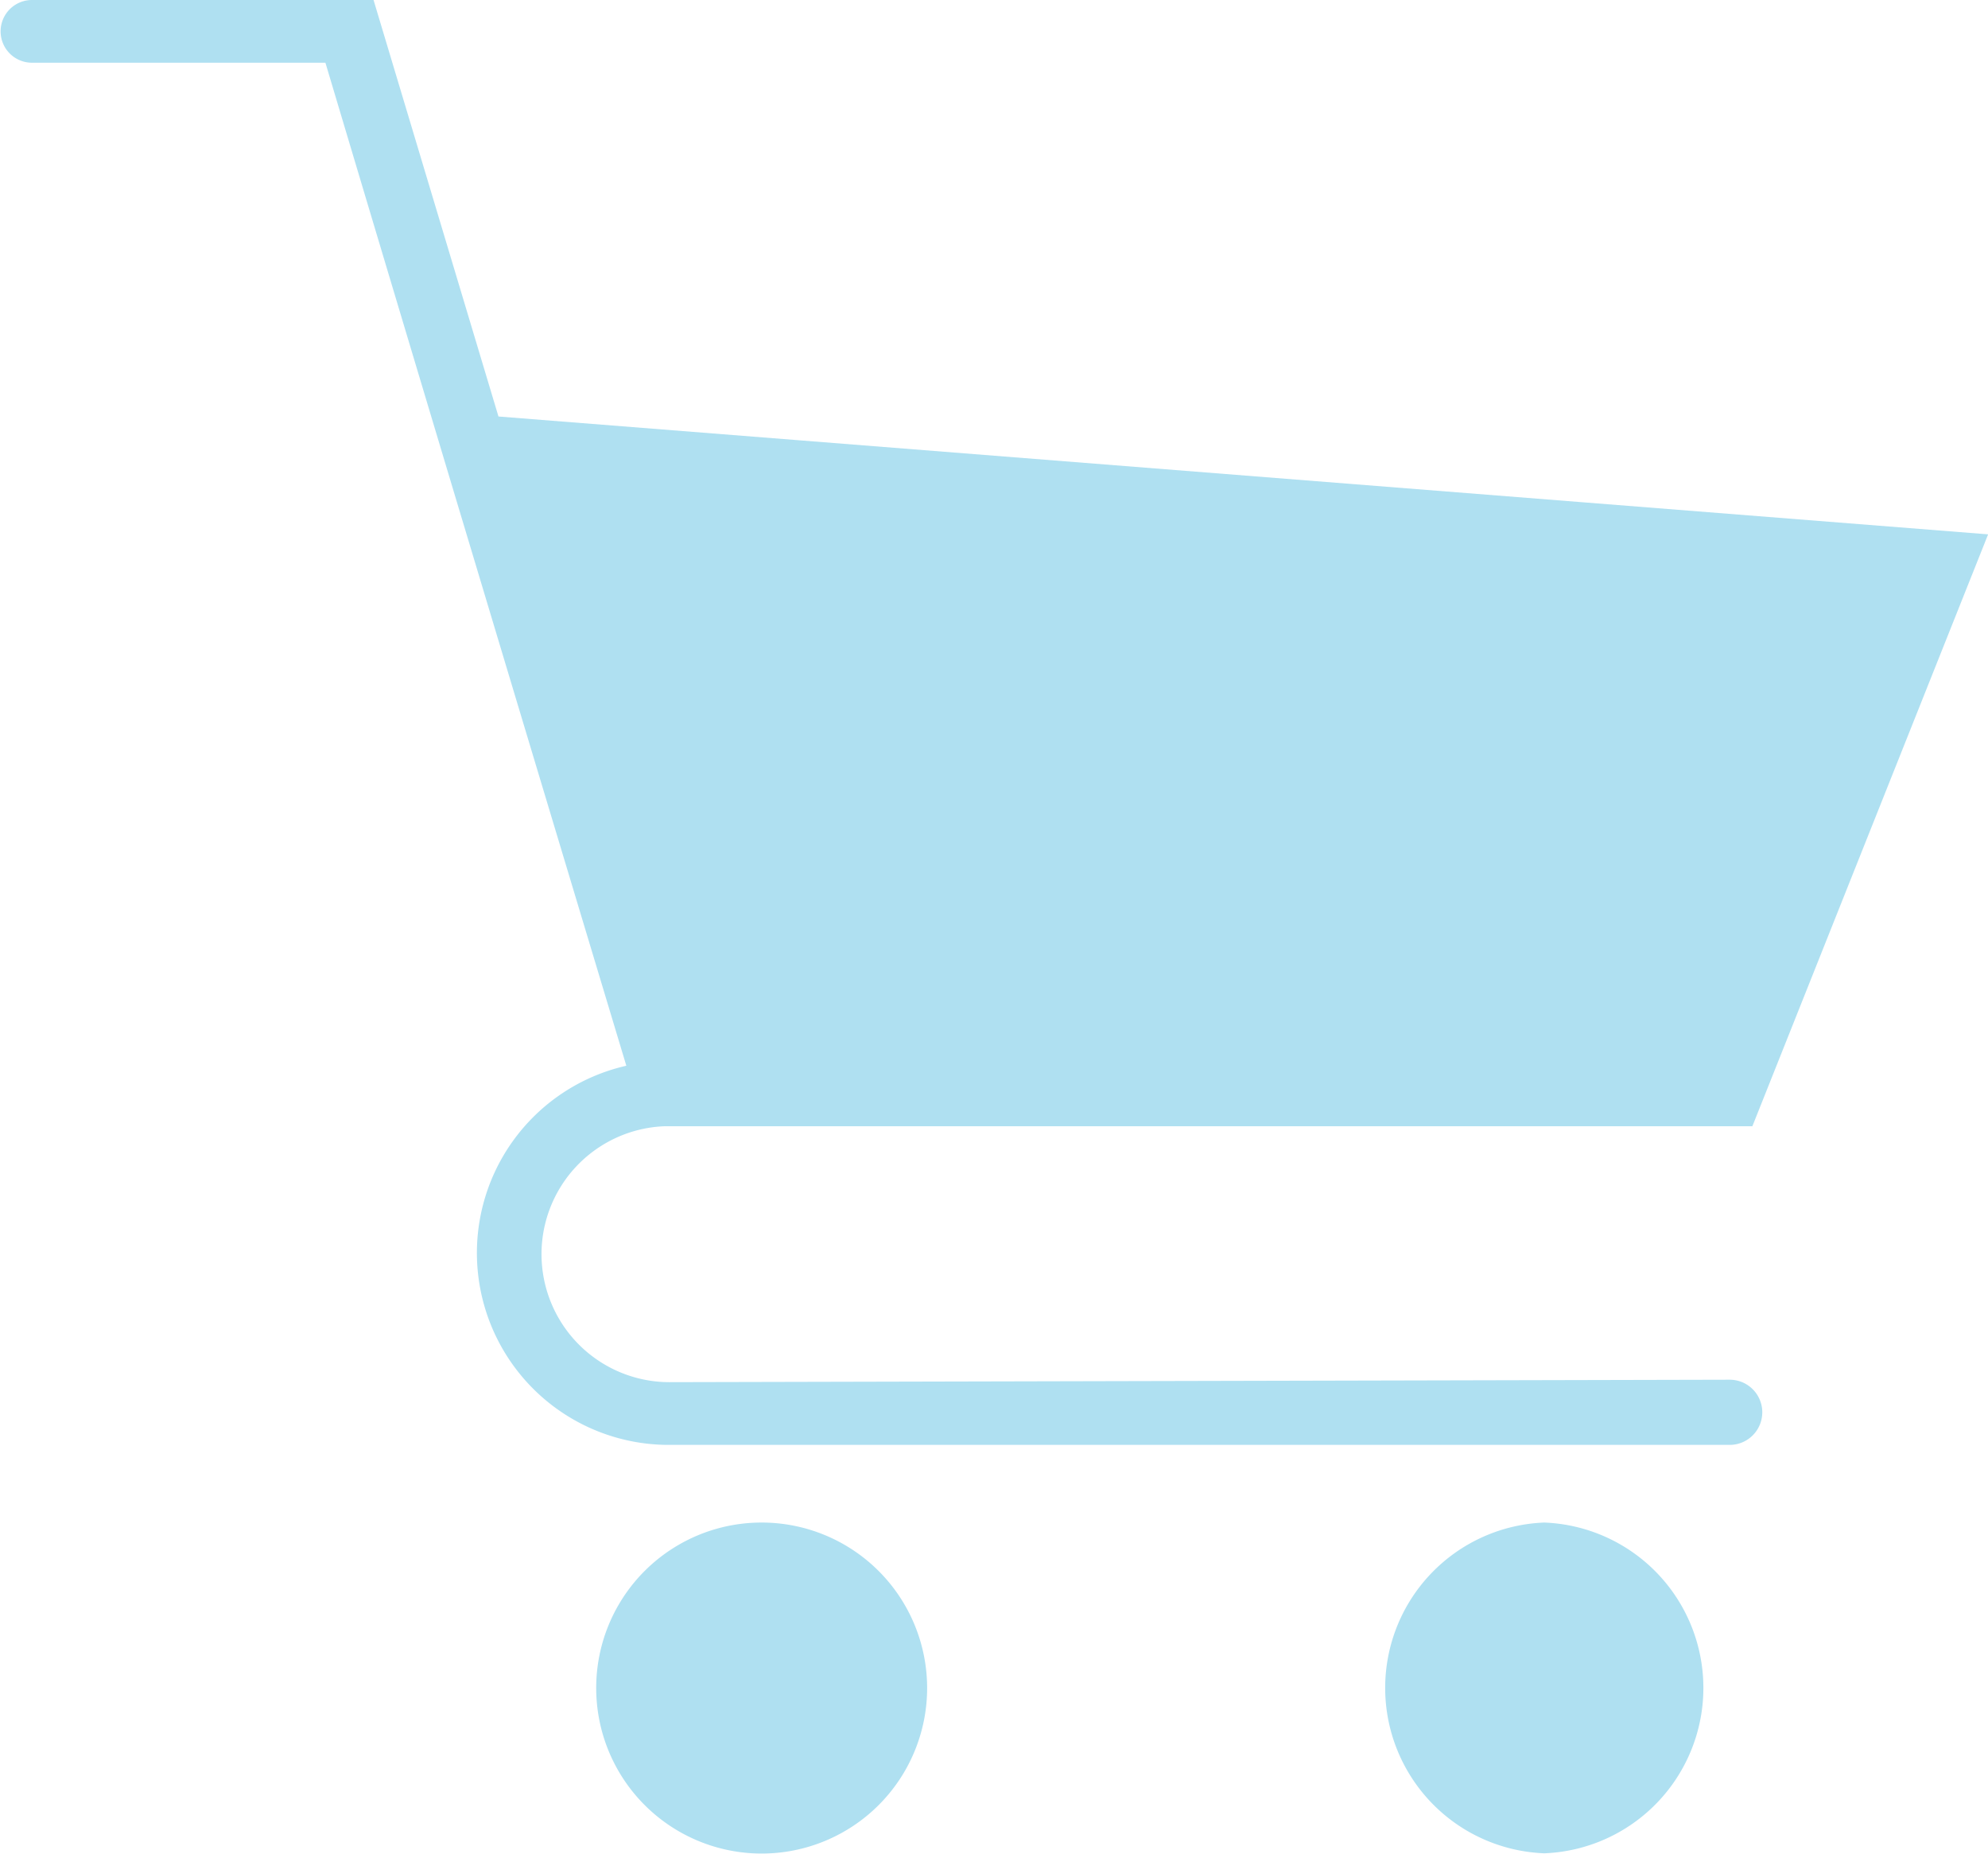 <svg xmlns="http://www.w3.org/2000/svg" width="16.232" height="15.132" viewBox="0 0 16.232 15.132">
  <g id="noun_Shop_1700218" transform="translate(3.75 -19)">
    <g id="그룹_44" data-name="그룹 44" transform="translate(-3.75 19)">
      <path id="패스_20" data-name="패스 20" d="M.511.512A.256.256,0,1,1,.511,0H3.3L4.32,3.4l12.163.962L14.558,9.194H5.671a1.045,1.045,0,0,0,.041,2.089l8.661-.02a.266.266,0,0,1,0,.532H5.692A1.567,1.567,0,0,1,5.364,8.7C4.545,5.979,3.726,3.256,2.907.512ZM6.47,12.429A1.351,1.351,0,1,1,5.118,13.78,1.35,1.35,0,0,1,6.47,12.429Zm6.389,0a1.351,1.351,0,0,1,0,2.7,1.351,1.351,0,0,1,0-2.7Z" transform="translate(-0.25)" fill="#afe0f1"/>
    </g>
  </g>
</svg>
